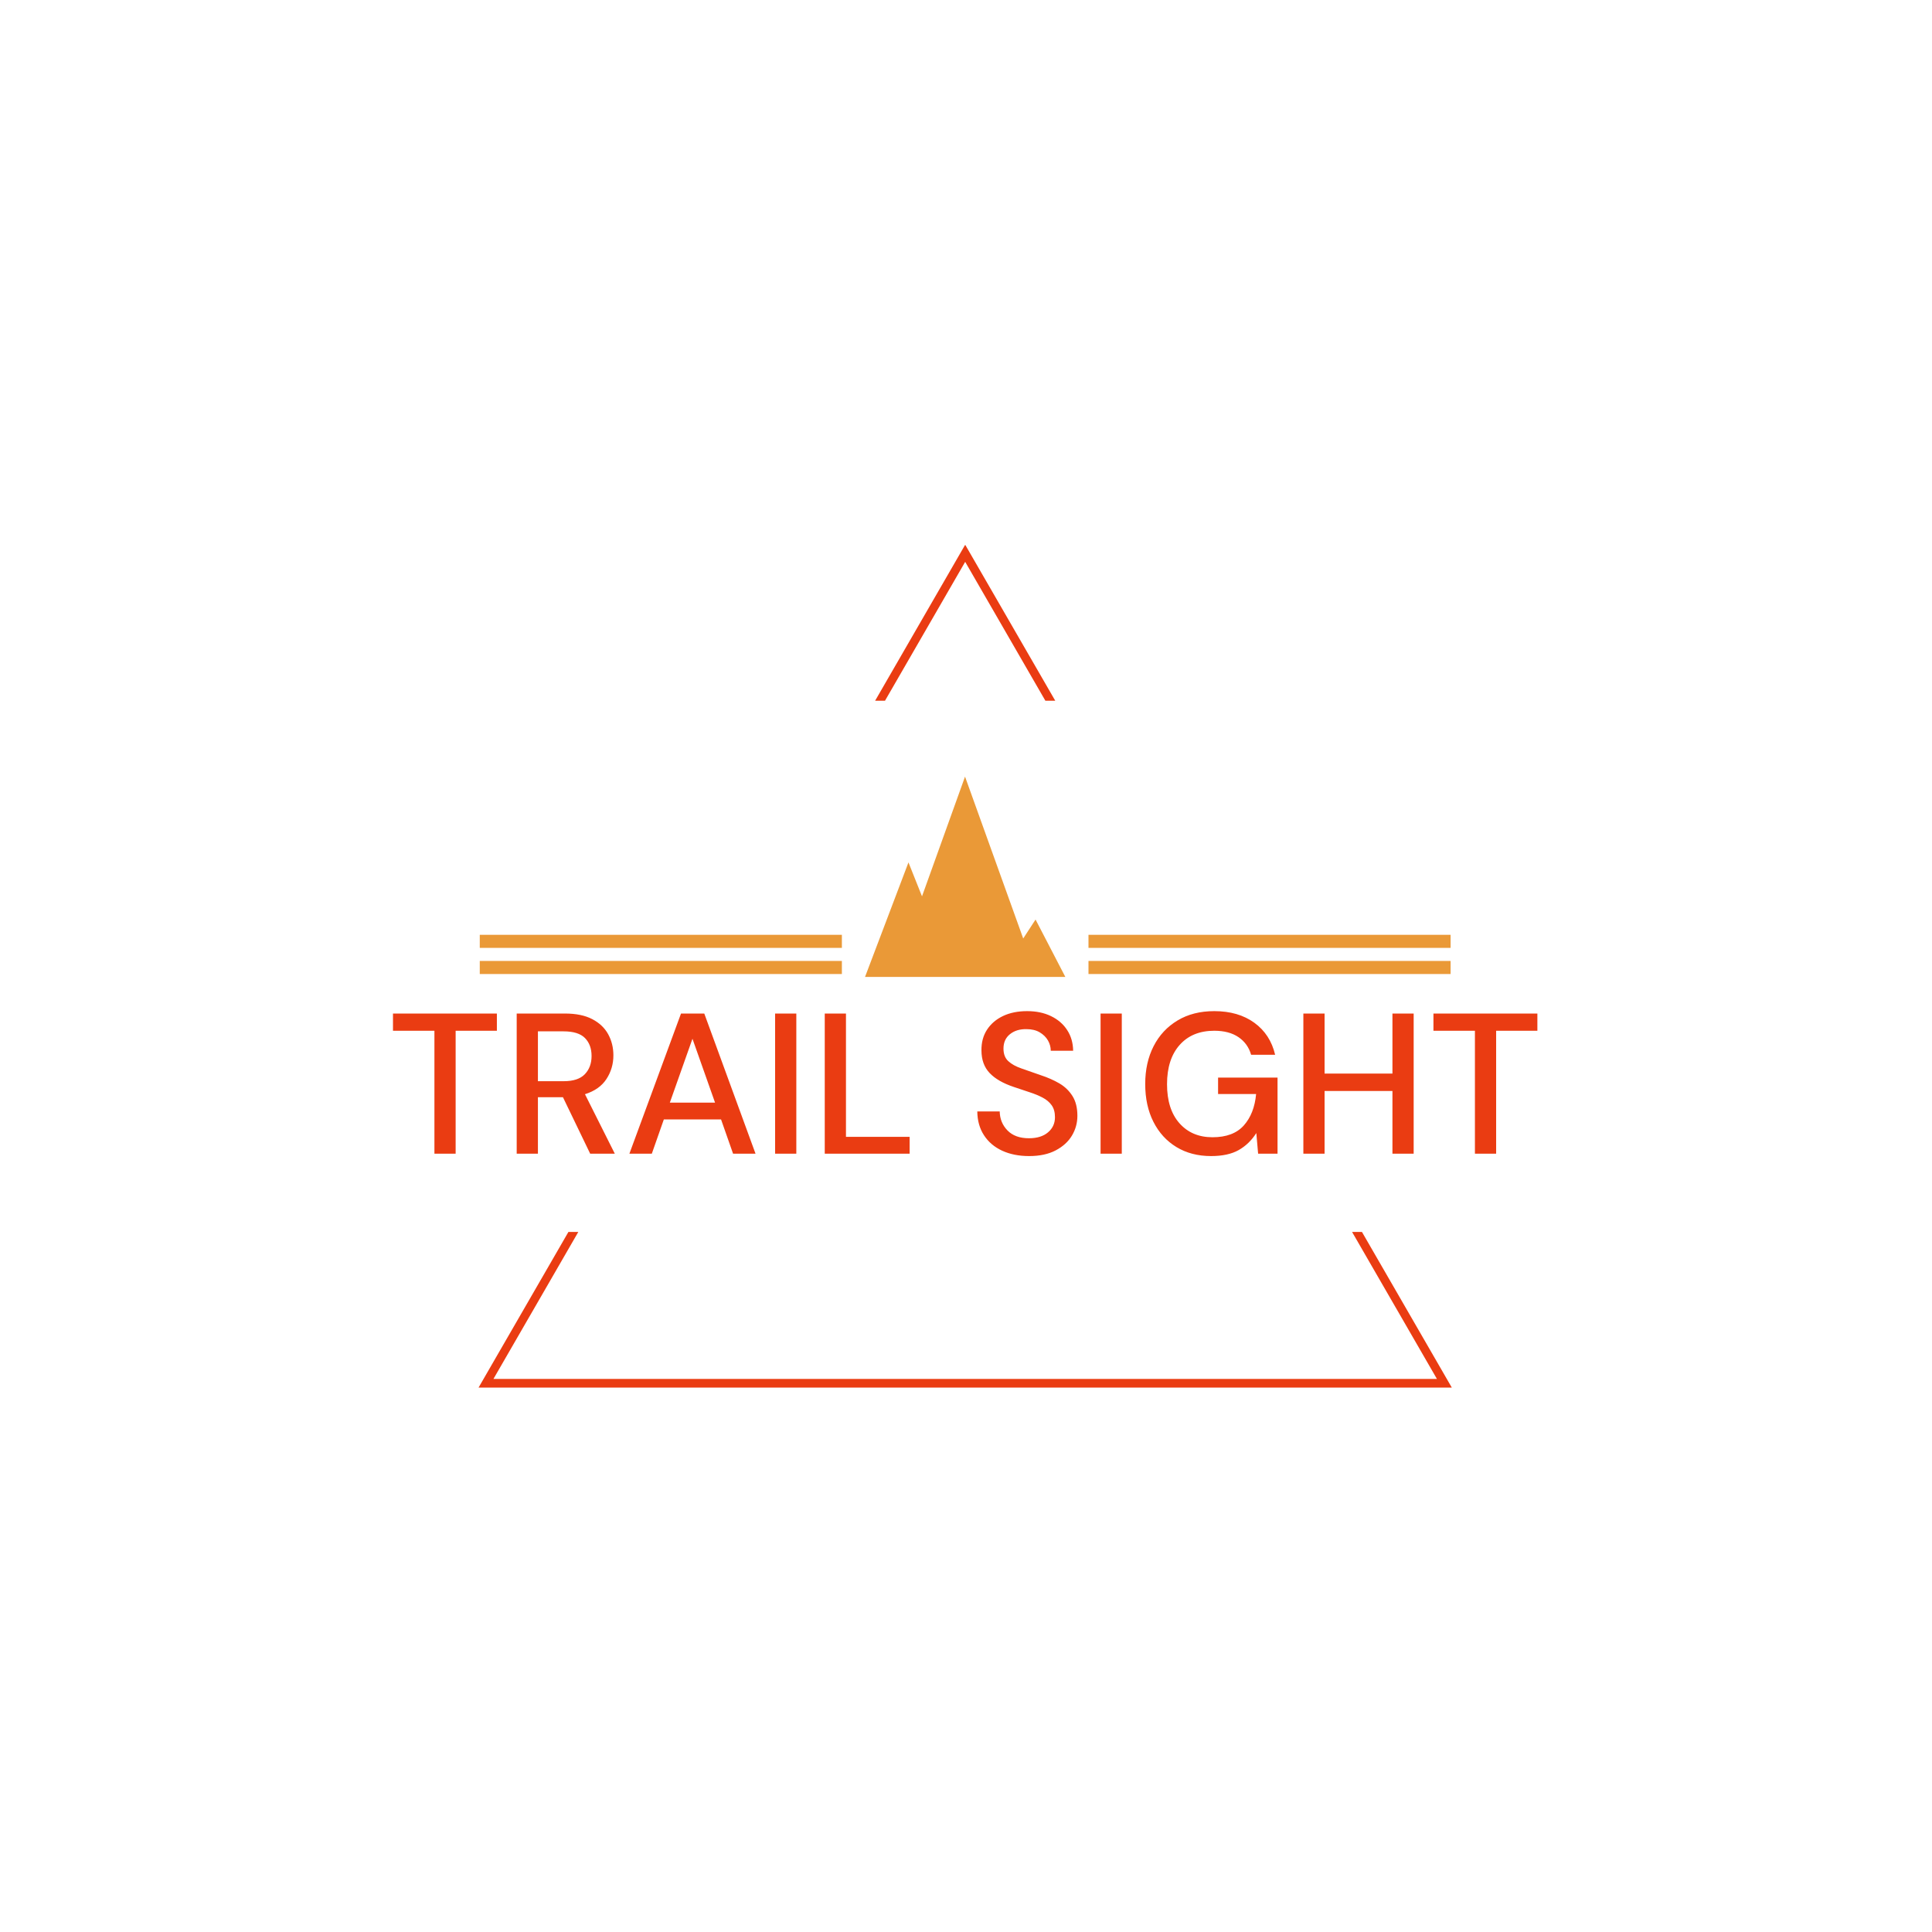 <svg xmlns="http://www.w3.org/2000/svg" version="1.1" xmlns:xlink="http://www.w3.org/1999/xlink" xmlns:svgjs="http://svgjs.dev/svgjs" width="1000" height="1000" viewBox="0 0 1000 1000"><rect width="1000" height="1000" fill="#ffffff"></rect><g transform="matrix(0.7,0,0,0.7,149.576,282.127)"><svg viewBox="0 0 396 247" data-background-color="#ffffff" preserveAspectRatio="xMidYMid meet" height="623" width="1000" xmlns="http://www.w3.org/2000/svg" xmlns:xlink="http://www.w3.org/1999/xlink"><g id="tight-bounds" transform="matrix(1,0,0,1,0.24,-0.1)"><svg viewBox="0 0 395.52 247.2" height="247.2" width="395.52"><g><svg></svg></g><g><svg viewBox="0 0 395.52 247.2" height="247.2" width="395.52"><g><path xmlns="http://www.w3.org/2000/svg" d="M55.039 247.2l26.403-45.732h2.897l-24.876 43.086h276.593l-24.875-43.086 2.897 0 26.403 45.732zM197.76 0l26.403 45.732-2.896 0-23.507-40.715-23.507 40.715-2.896 0z" fill="#ea3c12" fill-rule="nonzero" stroke="none" stroke-width="1" stroke-linecap="butt" stroke-linejoin="miter" stroke-miterlimit="10" stroke-dasharray="" stroke-dashoffset="0" font-family="none" font-weight="none" font-size="none" text-anchor="none" style="mix-blend-mode: normal" data-fill-palette-color="tertiary"></path></g><g transform="matrix(1,0,0,1,30.004,67.98)"><svg viewBox="0 0 335.512 111.24" height="111.24" width="335.512"><g><svg viewBox="0 0 395.52 131.136" height="111.24" width="335.512"><g transform="matrix(1,0,0,1,0,81.047)"><svg viewBox="0 0 395.52 50.089" height="50.089" width="395.52"><g id="textblocktransform"><svg viewBox="0 0 395.52 50.089" height="50.089" width="395.52" id="textblock"><g><svg viewBox="0 0 395.52 50.089" height="50.089" width="395.52"><g transform="matrix(1,0,0,1,0,0)"><svg width="395.52" viewBox="1.4 -35.6 285.83 36.2" height="50.089" data-palette-color="#ea3c12"><path d="M17.05 0L11.75 0 11.75-30.7 1.4-30.7 1.4-35 27.35-35 27.35-30.7 17.05-30.7 17.05 0ZM37.6 0L32.3 0 32.3-35 44.35-35Q48.5-35 51.17-33.6 53.85-32.2 55.15-29.83 56.45-27.45 56.45-24.55L56.45-24.55Q56.45-21.3 54.72-18.65 53-16 49.35-14.85L49.35-14.85 56.8 0 50.65 0 43.85-14.1 37.6-14.1 37.6 0ZM37.6-30.55L37.6-18.1 44.05-18.1Q47.65-18.1 49.32-19.85 51-21.6 51-24.4L51-24.4Q51-27.2 49.35-28.88 47.7-30.55 44-30.55L44-30.55 37.6-30.55ZM66.05 0L60.45 0 73.34-35 79.15-35 91.95 0 86.34 0 83.34-8.55 69.05-8.55 66.05 0ZM76.2-28.7L70.55-12.75 81.84-12.75 76.2-28.7ZM102.14 0L96.84 0 96.84-35 102.14-35 102.14 0ZM130.44 0L109.24 0 109.24-35 114.54-35 114.54-4.2 130.44-4.2 130.44 0ZM160.28 0.6L160.28 0.6Q156.44 0.6 153.53-0.75 150.63-2.1 149.01-4.6 147.38-7.1 147.34-10.55L147.34-10.55 152.94-10.55Q152.99-7.75 154.88-5.8 156.78-3.85 160.24-3.85L160.24-3.85Q163.28-3.85 165.01-5.33 166.74-6.8 166.74-9.1L166.74-9.1Q166.74-10.95 165.91-12.1 165.09-13.25 163.66-14 162.24-14.75 160.38-15.35 158.53-15.95 156.49-16.65L156.49-16.65Q152.44-18 150.41-20.15 148.38-22.3 148.38-25.8L148.38-25.8Q148.34-28.75 149.76-30.95 151.19-33.15 153.76-34.38 156.34-35.6 159.78-35.6L159.78-35.6Q163.19-35.6 165.76-34.35 168.34-33.1 169.78-30.88 171.24-28.65 171.28-25.7L171.28-25.7 165.69-25.7Q165.69-27.05 164.99-28.28 164.28-29.5 162.94-30.3 161.59-31.1 159.63-31.1L159.63-31.1Q157.13-31.15 155.51-29.85 153.88-28.55 153.88-26.25L153.88-26.25Q153.88-24.2 155.09-23.1 156.28-22 158.38-21.28 160.49-20.55 163.19-19.6L163.19-19.6Q165.78-18.75 167.84-17.55 169.88-16.35 171.11-14.4 172.34-12.45 172.34-9.45L172.34-9.45Q172.34-6.8 170.99-4.53 169.63-2.25 166.94-0.83 164.24 0.6 160.28 0.6ZM183.43 0L178.13 0 178.13-35 183.43-35 183.43 0ZM205.73 0.6L205.73 0.6Q200.78 0.6 197.08-1.65 193.38-3.9 191.33-7.95 189.28-12 189.28-17.4L189.28-17.4Q189.28-22.75 191.38-26.85 193.48-30.95 197.36-33.27 201.23-35.6 206.53-35.6L206.53-35.6Q212.53-35.6 216.53-32.7 220.53-29.8 221.73-24.7L221.73-24.7 215.73-24.7Q214.93-27.5 212.58-29.1 210.23-30.7 206.53-30.7L206.53-30.7Q201.03-30.7 197.88-27.15 194.73-23.6 194.73-17.35L194.73-17.35Q194.73-11.1 197.83-7.6 200.93-4.1 206.08-4.1L206.08-4.1Q211.28-4.1 213.91-7.05 216.53-10 216.98-14.9L216.98-14.9 207.48-14.9 207.48-19 222.33-19 222.33 0 217.48 0 217.03-5.15Q215.28-2.4 212.63-0.9 209.98 0.6 205.73 0.6ZM234.08 0L228.78 0 228.78-35 234.08-35 234.08-20 251.03-20 251.03-35 256.33-35 256.33 0 251.03 0 251.03-15.65 234.08-15.65 234.08 0ZM276.93 0L271.63 0 271.63-30.7 261.27-30.7 261.27-35 287.23-35 287.23-30.7 276.93-30.7 276.93 0Z" opacity="1" transform="matrix(1,0,0,1,0,0)" fill="#ea3c12" class="wordmark-text-0" data-fill-palette-color="primary" id="text-0"></path></svg></g></svg></g></svg></g></svg></g><g transform="matrix(1,0,0,1,155.148,0)"><svg viewBox="0 0 85.223 69.222" height="69.222" width="85.223"><g><svg xmlns="http://www.w3.org/2000/svg" xmlns:xlink="http://www.w3.org/1999/xlink" version="1.1" x="8" y="0" viewBox="4.967 5 90.001 90" enable-background="new 0 0 100 100" xml:space="preserve" height="69.222" width="69.223" class="icon-icon-0" data-fill-palette-color="accent" id="icon-0"><g fill="#ea9937" data-fill-palette-color="accent"><polygon points="81.588,69.219 76.042,77.733 49.901,5 30.566,58.797 24.486,43.546 4.967,95 17.555,95 45,95 64.794,95 82.249,95    94.968,95  " fill="#ea9937" data-fill-palette-color="accent"></polygon></g></svg></g></svg></g><g><rect width="125.145" height="4.517" y="63.705" x="240.372" fill="#ea9937" data-fill-palette-color="accent"></rect><rect width="125.145" height="4.517" y="63.705" x="30.004" fill="#ea9937" data-fill-palette-color="accent"></rect><rect width="125.145" height="4.517" y="54.671" x="240.372" fill="#ea9937" data-fill-palette-color="accent"></rect><rect width="125.145" height="4.517" y="54.671" x="30.004" fill="#ea9937" data-fill-palette-color="accent"></rect></g></svg></g></svg></g></svg></g><defs></defs></svg><rect width="395.52" height="247.2" fill="none" stroke="none" visibility="hidden"></rect></g></svg></g></svg>